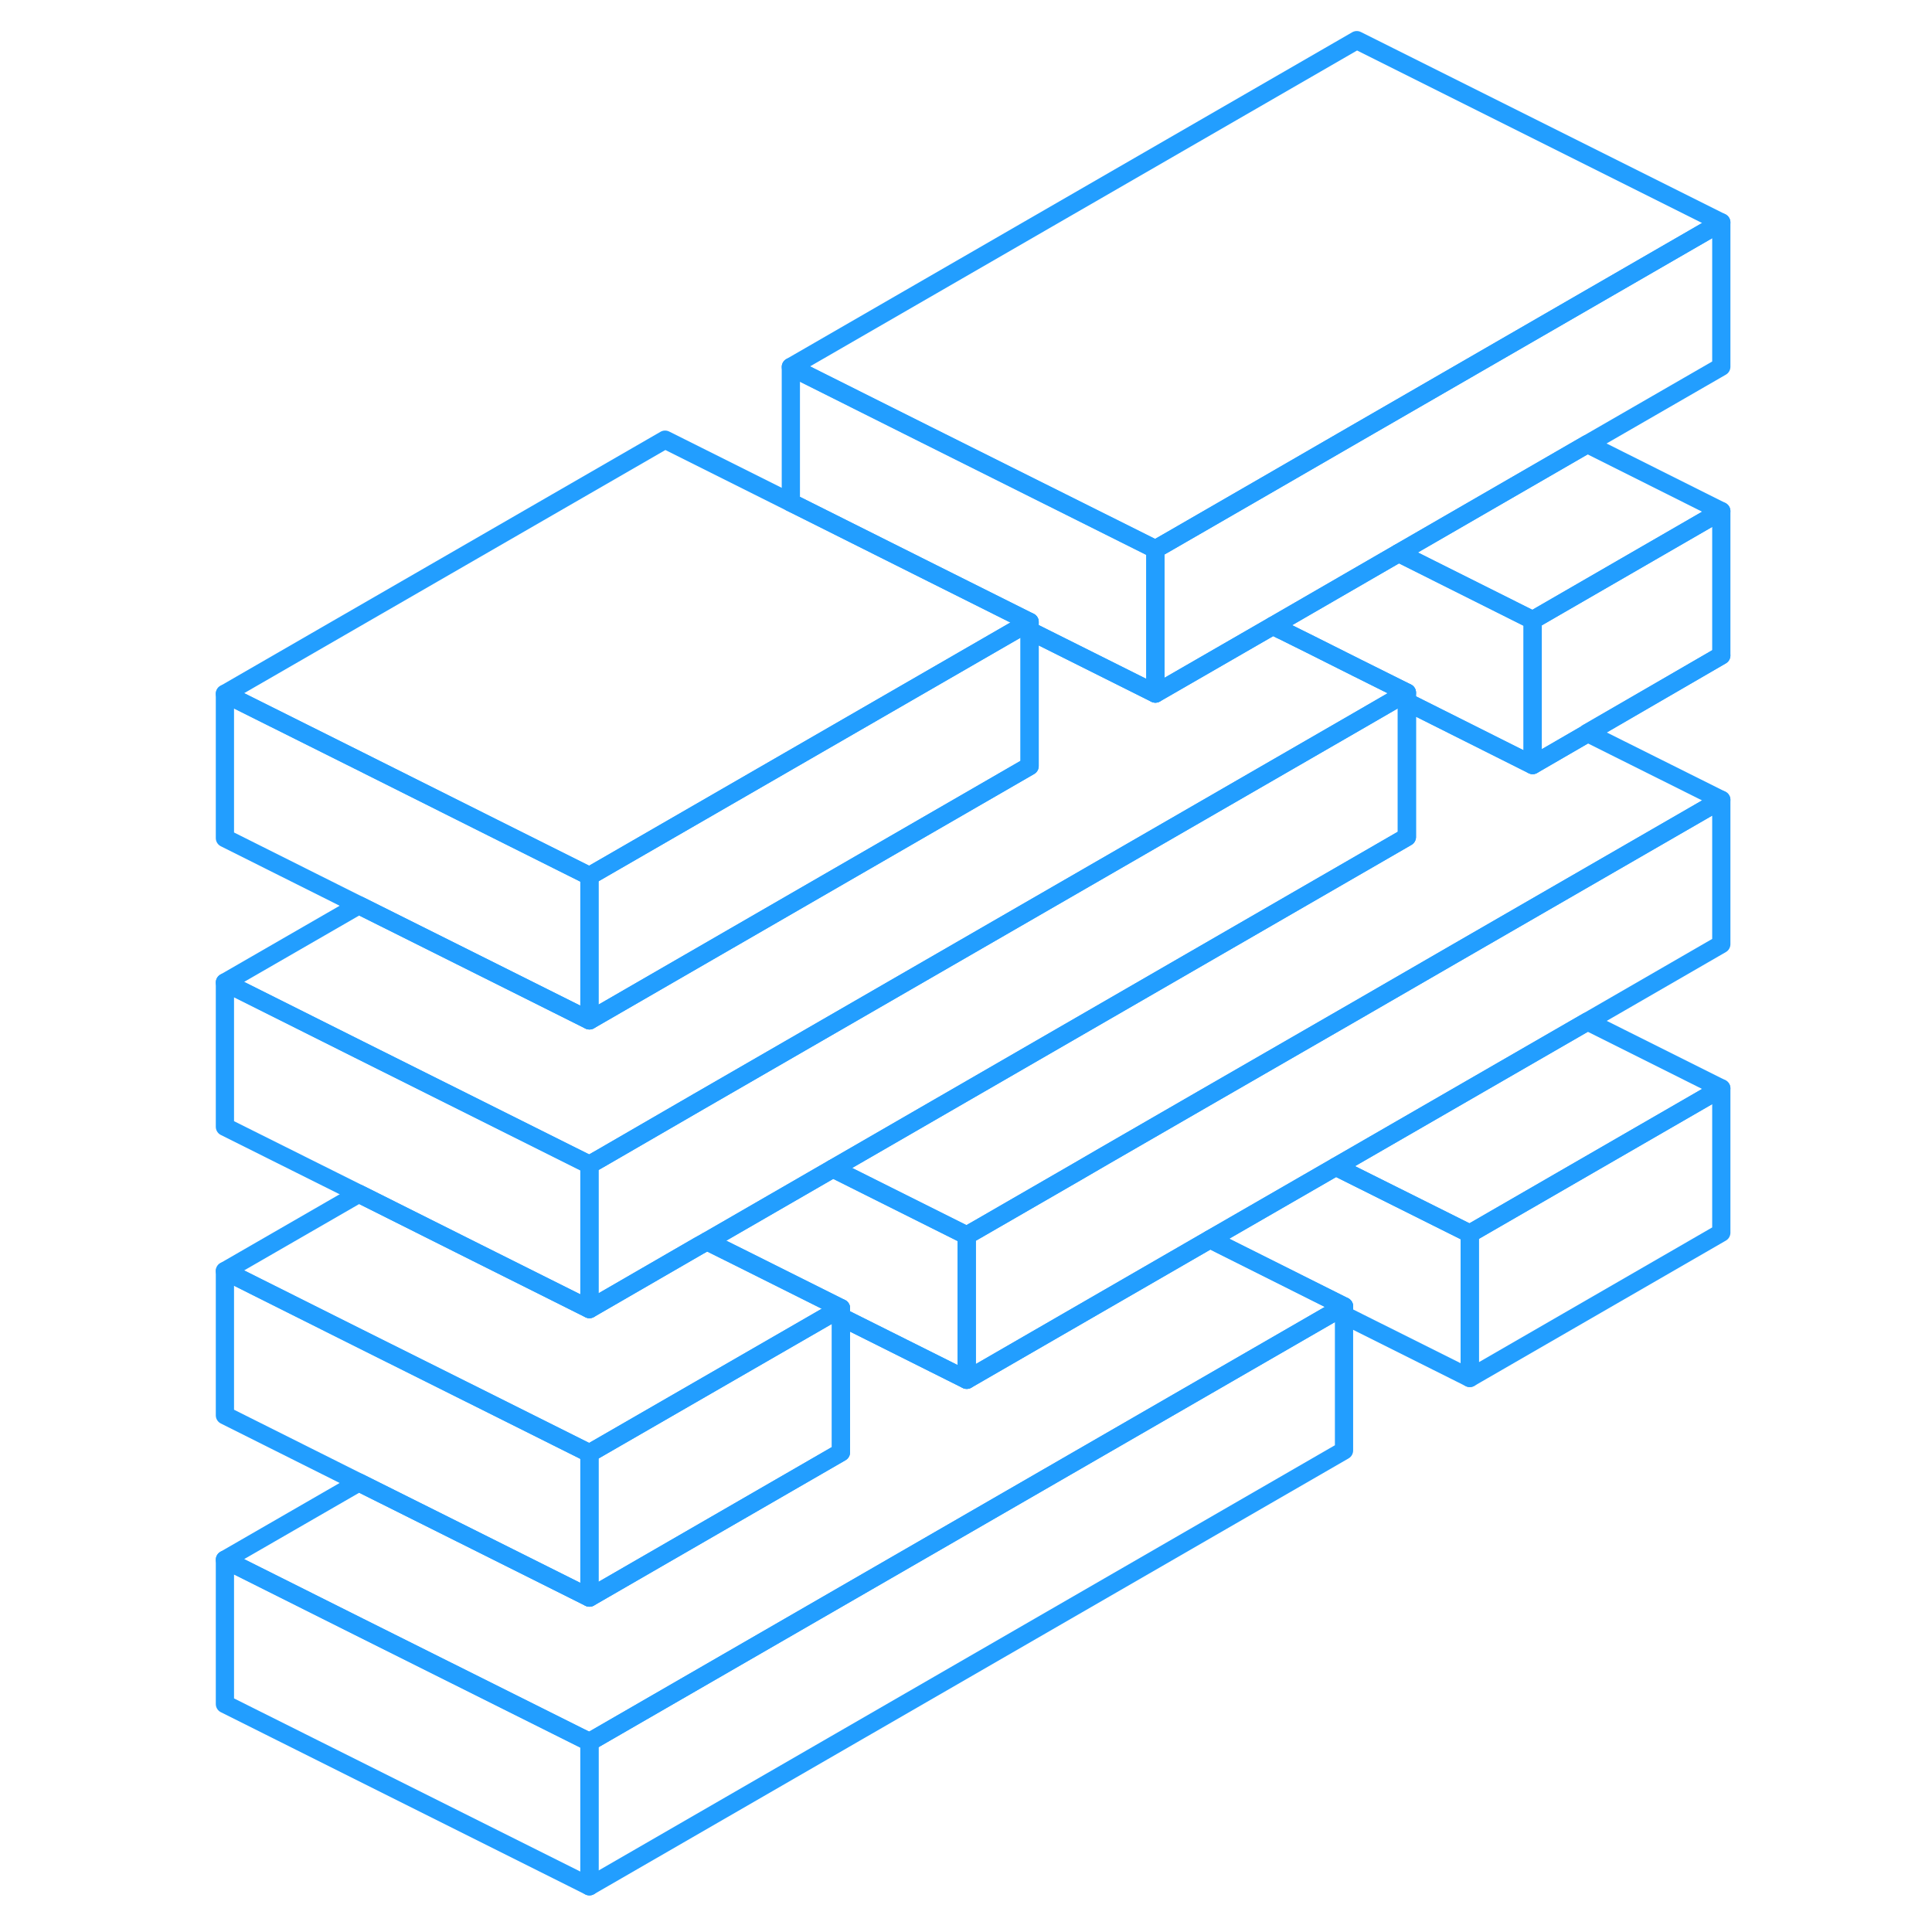 <svg width="48" height="48" viewBox="0 0 87 106" fill="none" xmlns="http://www.w3.org/2000/svg" stroke-width="1px" stroke-linecap="round" stroke-linejoin="round"><path d="M84.94 35.963L77.59 40.213L77.61 40.223L74.59 41.973V34.023L84.94 28.043V35.963Z" stroke="#229EFF" stroke-linejoin="round"/><path d="M84.94 59.713V67.633L71.14 75.603V67.683L84.94 59.713Z" stroke="#229EFF" stroke-linejoin="round"/><path d="M84.94 43.883V51.803L77.6 56.043L63.79 64.013L56.89 67.993L56.44 68.253L43.54 75.703V67.783L44.24 67.383L49.54 64.323L51.14 63.393L56.44 60.333L64.94 55.433L70.25 52.363L84.94 43.883Z" stroke="#229EFF" stroke-linejoin="round"/><path d="M67.69 38.003V45.923L36.2 64.113L29.29 68.103L28.84 68.353L22.84 71.823V63.903L23.54 63.503L28.84 60.433L64.94 39.593L67.22 38.273L67.24 38.263L67.69 38.003Z" stroke="#229EFF" stroke-linejoin="round"/><path d="M22.84 95.573V103.493L2.84 93.493V85.573L10.19 89.253L22.84 95.573Z" stroke="#229EFF" stroke-linejoin="round"/><path d="M64.24 71.673L63.79 71.933L22.84 95.573L10.19 89.253L2.84 85.573L10.19 81.333L17.54 85.003L22.84 87.653L36.64 79.683V72.253L38.24 73.053L43.54 75.703L56.44 68.253L56.89 67.993L64.24 71.673Z" stroke="#229EFF" stroke-linejoin="round"/><path d="M22.84 79.733V87.653L17.54 85.003L10.19 81.333L2.84 77.653V69.733L10.19 73.413L17.54 77.083L22.84 79.733Z" stroke="#229EFF" stroke-linejoin="round"/><path d="M36.64 71.773V79.683L22.84 87.653V79.734L36.19 72.033L36.64 71.773Z" stroke="#229EFF" stroke-linejoin="round"/><path d="M22.84 63.903V71.823L16.64 68.723L10.19 65.493L2.84 61.823V53.903L10.19 57.583L22.84 63.903Z" stroke="#229EFF" stroke-linejoin="round"/><path d="M46.99 34.123V42.033L22.84 55.983V48.063L46.54 34.383L46.99 34.123Z" stroke="#229EFF" stroke-linejoin="round"/><path d="M84.94 12.203V20.123L77.59 24.363L67.24 30.343L60.34 34.333L59.89 34.593L53.89 38.053V30.133L54.59 29.733L59.89 26.673L64.94 23.753L70.24 20.693L84.94 12.203Z" stroke="#229EFF" stroke-linejoin="round"/><path d="M84.94 12.203L70.24 20.693L64.94 23.753L59.89 26.673L54.59 29.733L53.89 30.133L41.24 23.813L33.89 20.133L64.94 2.203L84.94 12.203Z" stroke="#229EFF" stroke-linejoin="round"/><path d="M53.89 30.133V38.053L47.69 34.953L46.99 34.603V34.123L41.69 31.473L34.34 27.793L33.89 27.573V20.133L41.24 23.813L53.89 30.133Z" stroke="#229EFF" stroke-linejoin="round"/><path d="M46.99 34.123L46.54 34.383L22.84 48.063L17.54 45.413L10.19 41.733L2.84 38.063L26.99 24.123L33.89 27.573L34.34 27.793L41.69 31.473L46.99 34.123Z" stroke="#229EFF" stroke-linejoin="round"/><path d="M22.84 48.063V55.983L17.54 53.334L10.19 49.663L2.84 45.983V38.063L10.19 41.733L17.54 45.413L22.84 48.063Z" stroke="#229EFF" stroke-linejoin="round"/><path d="M36.64 71.773L36.19 72.033L22.84 79.733L17.54 77.083L10.19 73.413L2.84 69.733L10.19 65.493L16.64 68.723L22.84 71.823L28.84 68.353L29.29 68.103L31.34 69.123L36.64 71.773Z" stroke="#229EFF" stroke-linejoin="round"/><path d="M84.94 59.713L71.14 67.683L63.79 64.013L77.6 56.043L84.94 59.713Z" stroke="#229EFF" stroke-linejoin="round"/><path d="M64.24 71.673V79.583L22.84 103.493V95.573L63.79 71.933L64.24 71.673Z" stroke="#229EFF" stroke-linejoin="round"/><path d="M71.14 67.683V75.603L64.24 72.153V71.673L56.89 67.993L63.79 64.013L71.14 67.683Z" stroke="#229EFF" stroke-linejoin="round"/><path d="M84.94 28.043L74.59 34.023L67.24 30.343L77.59 24.363L84.94 28.043Z" stroke="#229EFF" stroke-linejoin="round"/><path d="M43.54 67.783V75.703L38.24 73.053L36.64 72.253V71.773L31.34 69.123L29.29 68.103L36.2 64.113L38.24 65.133L43.54 67.783Z" stroke="#229EFF" stroke-linejoin="round"/><path d="M84.94 43.883L70.25 52.363L64.94 55.433L56.44 60.333L51.14 63.393L49.54 64.323L44.24 67.383L43.54 67.783L38.24 65.133L36.2 64.113L67.69 45.923V38.513L74.59 41.973L77.61 40.223L84.94 43.883Z" stroke="#229EFF" stroke-linejoin="round"/><path d="M84.939 35.963L77.609 40.223" stroke="#229EFF" stroke-linejoin="round"/><path d="M74.59 34.023V41.973L67.69 38.513V38.003L64.94 36.633L62.39 35.353L60.8 34.563H60.79L60.34 34.333L67.24 30.343L74.59 34.023Z" stroke="#229EFF" stroke-linejoin="round"/><path d="M67.69 38.003L67.24 38.263L67.22 38.273L64.94 39.593L28.84 60.433L23.54 63.503L22.84 63.903L10.19 57.583L2.84 53.903L10.19 49.663L17.54 53.333L22.84 55.983L46.99 42.033V34.603L47.69 34.953L53.89 38.053L59.89 34.593L60.34 34.333L60.79 34.563H60.8L62.39 35.353L64.94 36.633L67.69 38.003Z" stroke="#229EFF" stroke-linejoin="round"/></svg>